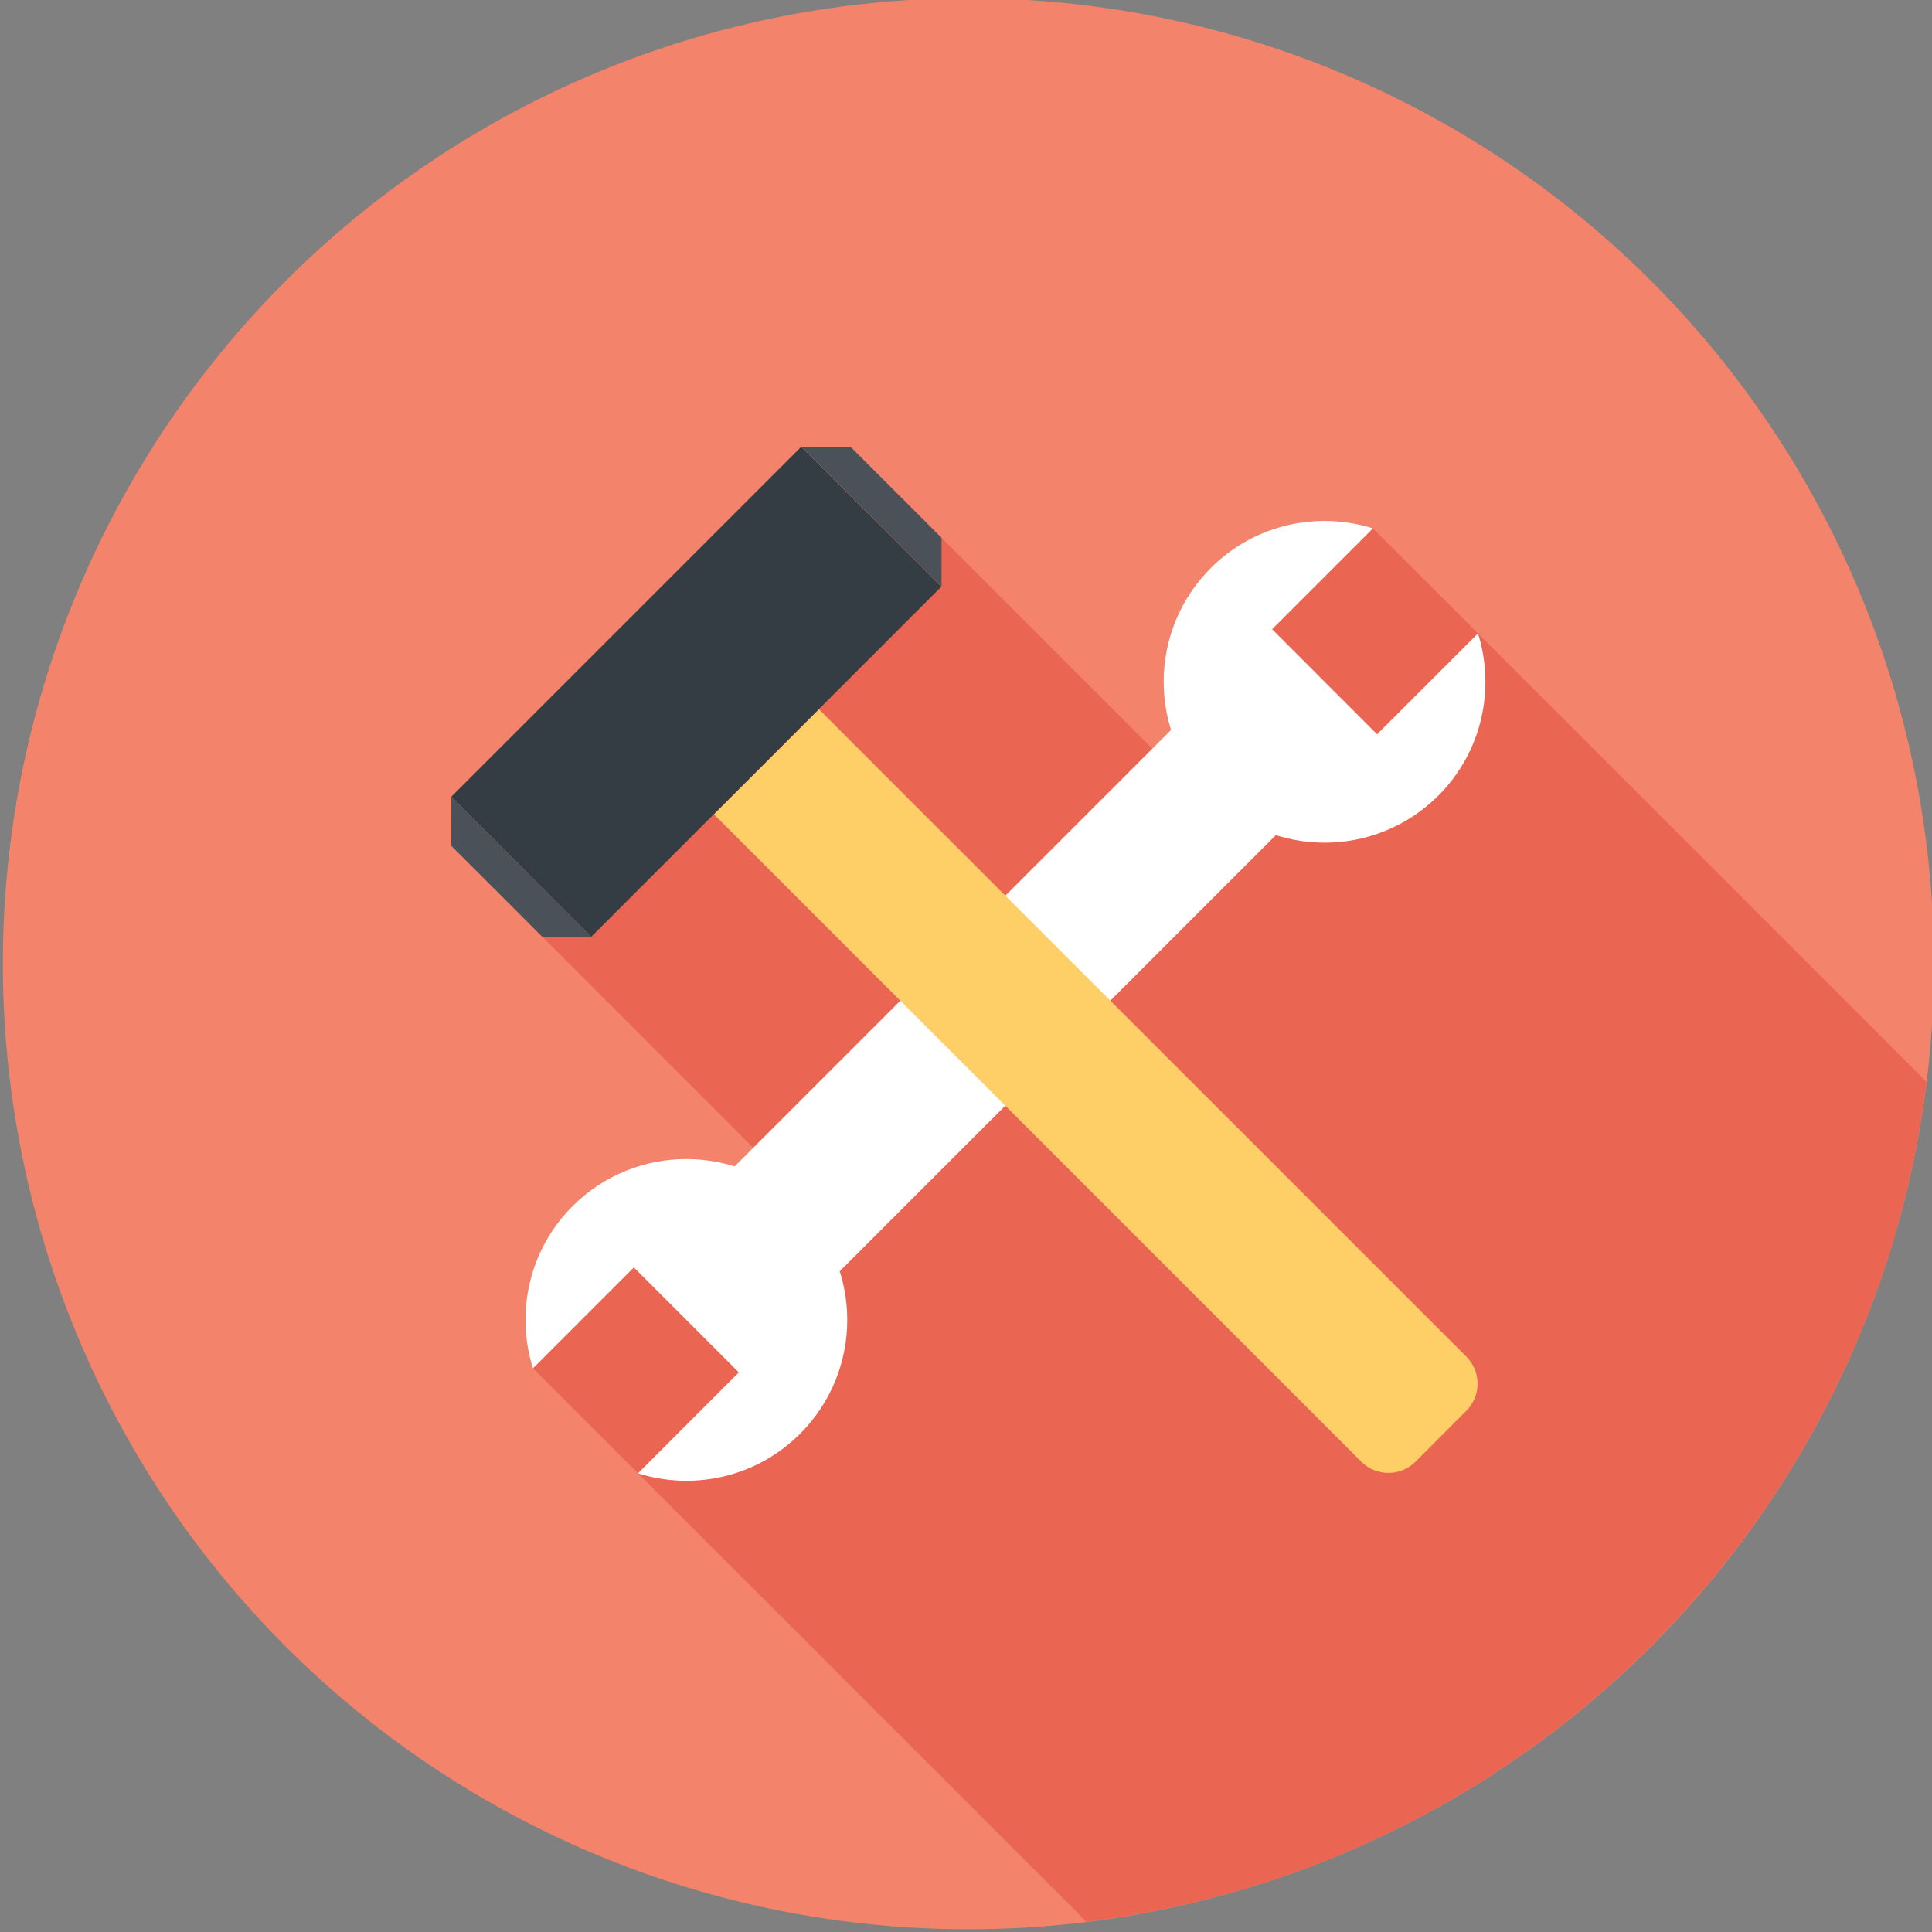 <?xml version="1.0" encoding="utf-8"?>
<!-- Generator: Adobe Illustrator 17.0.0, SVG Export Plug-In . SVG Version: 6.00 Build 0)  -->
<!DOCTYPE svg PUBLIC "-//W3C//DTD SVG 1.1//EN" "http://www.w3.org/Graphics/SVG/1.1/DTD/svg11.dtd">
<svg version="1.1" id="Layer_1" xmlns="http://www.w3.org/2000/svg" xmlns:xlink="http://www.w3.org/1999/xlink" x="0px" y="0px"
	 width="74px" height="74px" viewBox="0 0 74 74" enable-background="new 0 0 74 74" xml:space="preserve">
<rect x="0" y="0" width="74" height="74" fill="#808080" stroke="none"/>
<g>
	<circle fill="#F4836B" cx="37.091" cy="36.913" r="36.982"/>
	<path fill="#EA6653" d="M41.614,73.608c16.805-2.05,30.122-15.366,32.175-32.171L52.587,20.237l-8.444,8.443l-9.682-9.682
		L19.176,34.284l9.68,9.682l-8.444,8.443L41.614,73.608z"/>
	<g>
		<g>
			
				<rect x="35.667" y="24.577" transform="matrix(0.707 0.707 -0.707 0.707 38.384 -16.004)" fill="#FFFFFF" width="5.688" height="27.514"/>
			<path fill="#FFFFFF" d="M56.611,24.261l-3.865,3.863L48.724,24.1l3.863-3.863c-2.12-0.666-4.529-0.163-6.209,1.517
				c-2.408,2.408-2.408,6.311,0,8.718c2.406,2.406,6.309,2.406,8.717,0C56.774,28.79,57.275,26.38,56.611,24.261z"/>
			<path fill="#FFFFFF" d="M20.412,52.41l3.865-3.865l4.022,4.022l-3.863,3.865c2.12,0.666,4.529,0.163,6.211-1.517
				c2.406-2.407,2.406-6.31,0-8.716c-2.406-2.407-6.311-2.407-8.717,0C20.249,47.879,19.746,50.288,20.412,52.41z"/>
		</g>
		<g>
			<path fill="#FECE67" d="M56.164,51.962c0.265,0.267,0.43,0.633,0.43,1.037c0,0.405-0.165,0.772-0.43,1.037l-1.949,1.951
				c-0.265,0.265-0.631,0.428-1.037,0.428c-0.403,0-0.772-0.163-1.037-0.428L27.345,31.191l4.022-4.024L56.164,51.962z"/>
			
				<rect x="17.193" y="22.705" transform="matrix(0.707 -0.707 0.707 0.707 -10.924 26.621)" fill="#343C44" width="18.963" height="7.585"/>
			<polygon fill="#4A5158" points="17.286,32.397 20.775,35.884 22.651,35.884 17.288,30.52 			"/>
			<polygon fill="#4A5158" points="32.575,17.111 36.062,20.598 36.062,22.475 30.697,17.111 			"/>
		</g>
	</g>
</g>
</svg>
